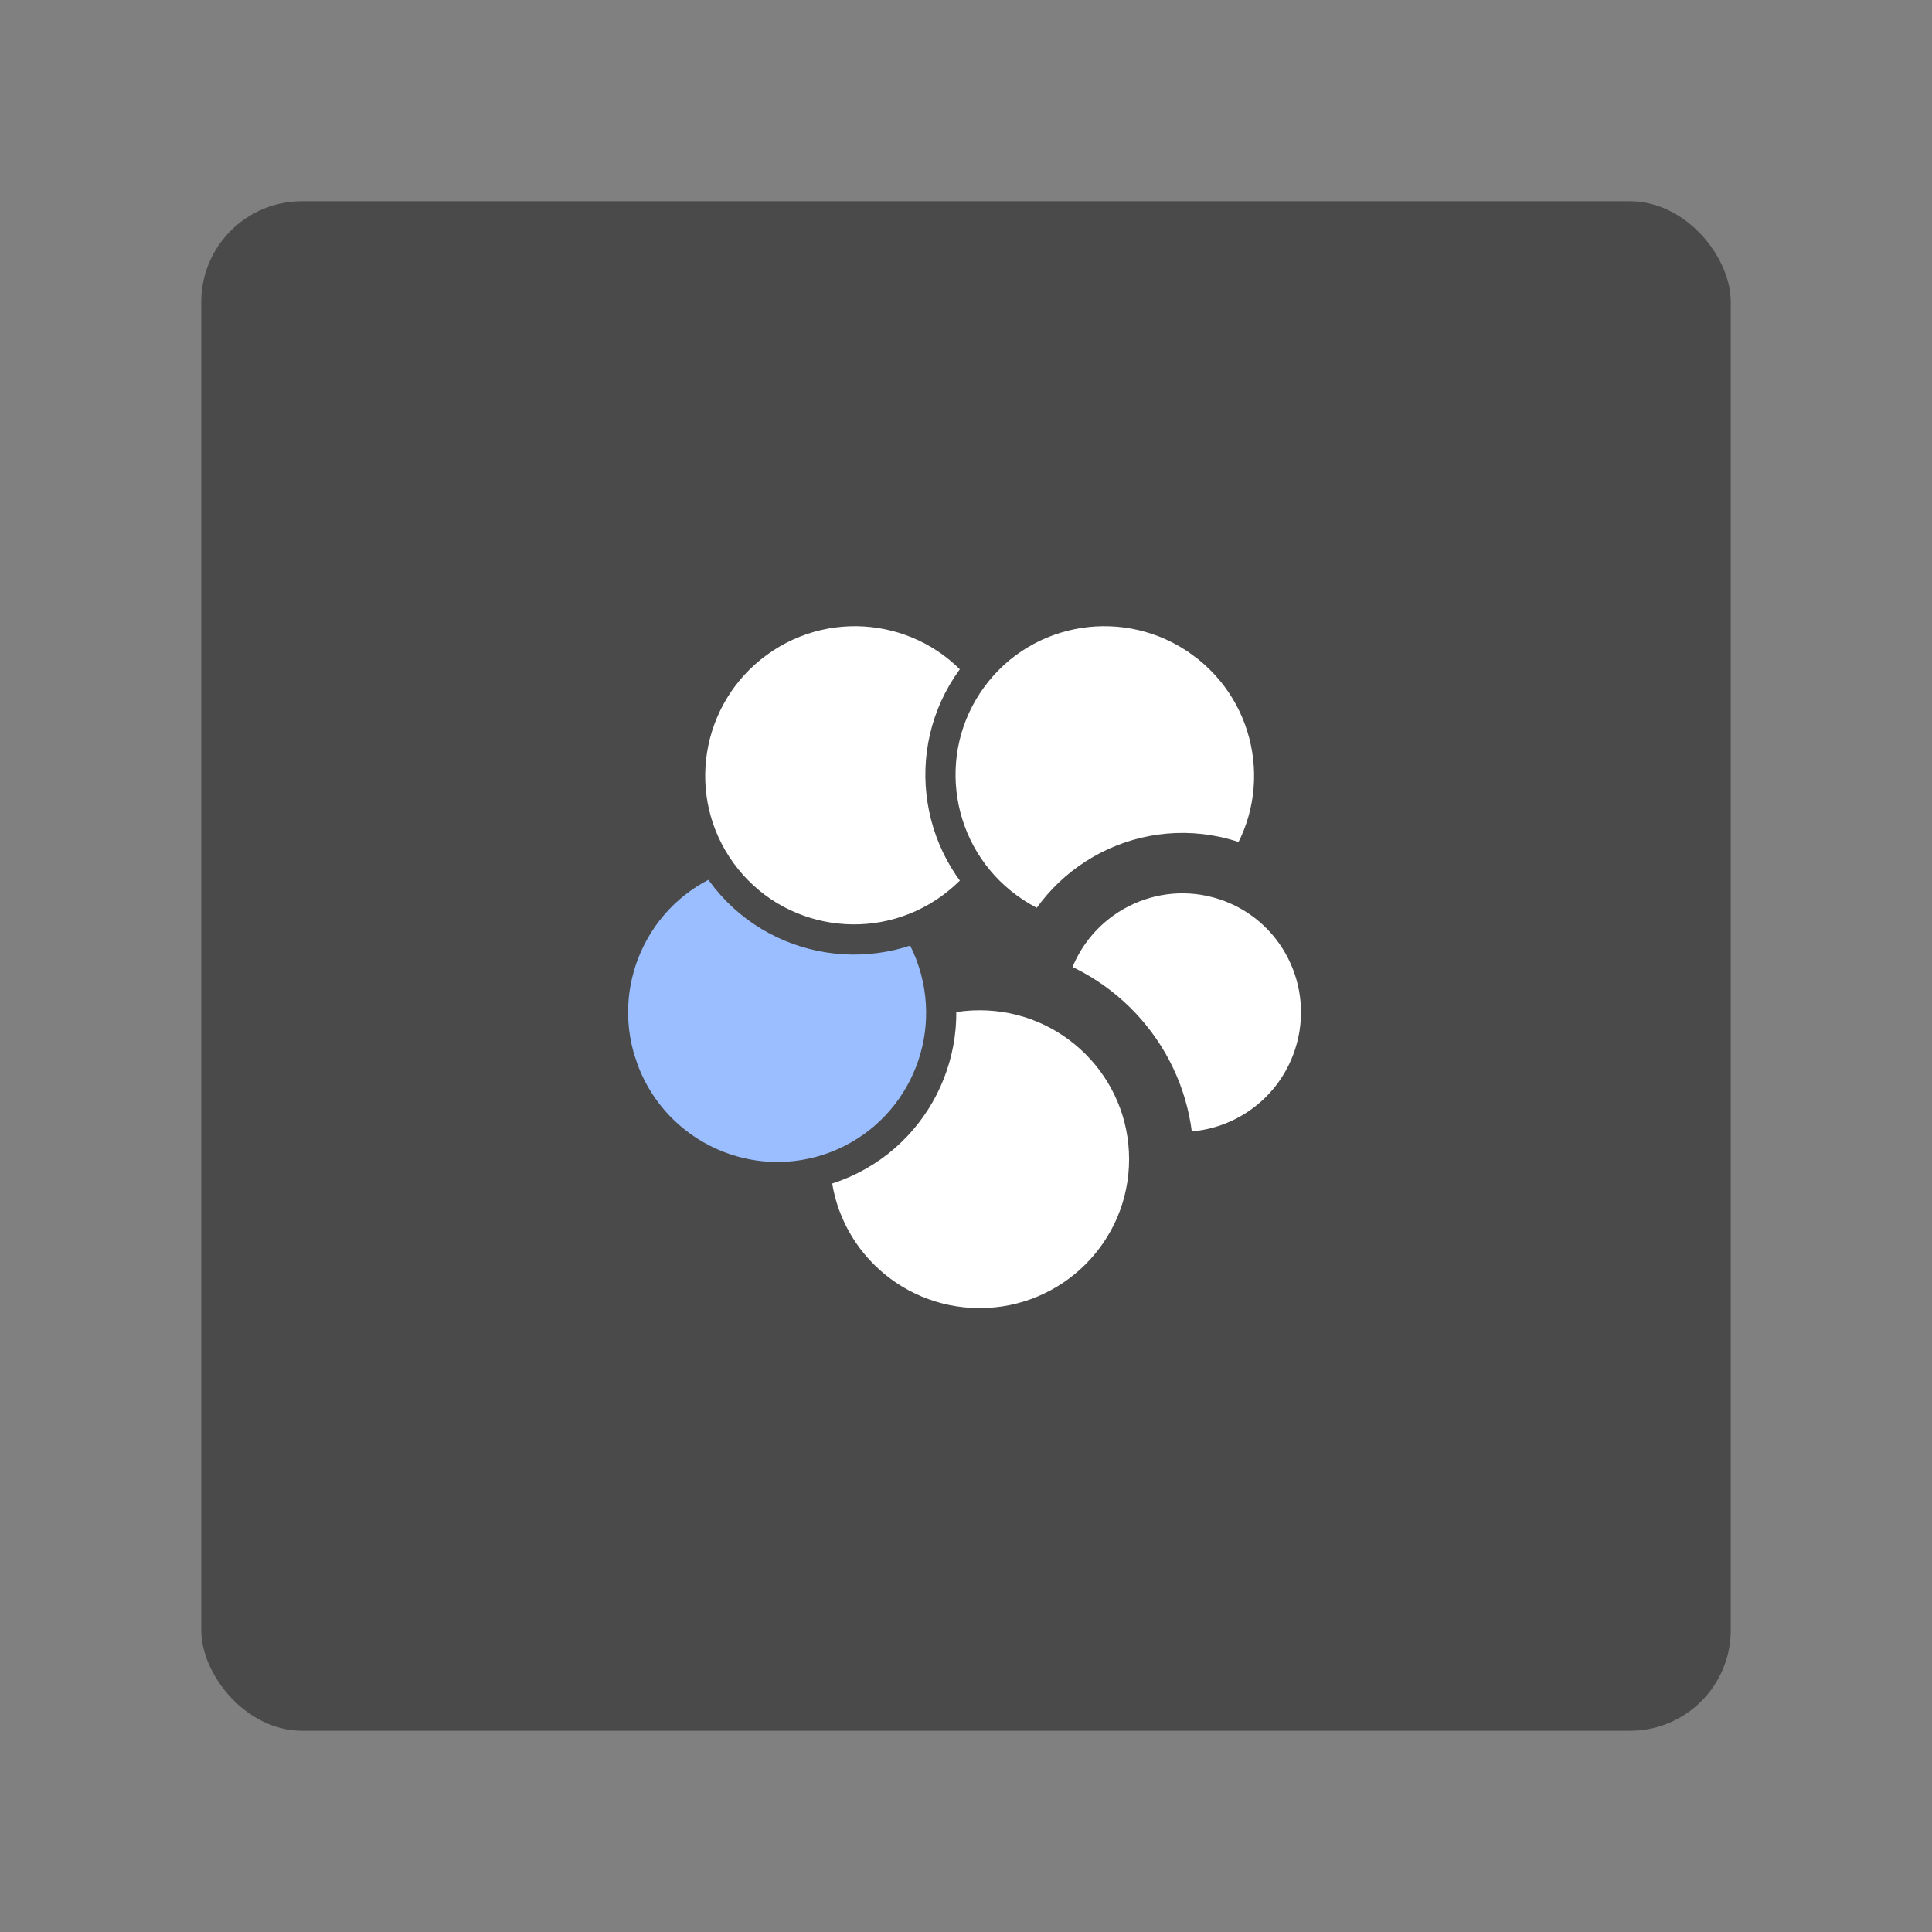 <svg xmlns="http://www.w3.org/2000/svg" width="192" height="192" fill="none"><rect width="100%" height="100%" fill="#808080" stroke="none"/><rect width="152" height="152" x="20" y="20" fill="#4A4A4A" rx="10"/><path fill="#fff" stroke="#4A4A4A" stroke-width="3" d="M97.356 131.5c9.026 0 16.352-7.293 16.352-16.3 0-9.007-7.326-16.3-16.352-16.3-9.025 0-16.351 7.293-16.351 16.3 0 9.007 7.326 16.3 16.352 16.3Z"/><path fill="#9ABEFF" stroke="#4A4A4A" stroke-width="3" d="M61.727 105.664c2.789 8.584 11.989 13.298 20.555 10.514 8.566-2.783 13.238-12.004 10.45-20.588-2.79-8.584-11.99-13.297-20.556-10.514-8.566 2.783-13.239 12.004-10.45 20.588Z"/><path fill="#fff" stroke="#4A4A4A" stroke-width="3" d="M75.336 63.861c-7.302 5.305-8.942 15.511-3.648 22.798 5.295 7.287 15.508 8.881 22.81 3.576s8.942-15.511 3.648-22.798c-5.295-7.287-15.508-8.881-22.81-3.576Z"/><path fill="#fff" stroke="#4A4A4A" stroke-width="3" d="M119.377 63.86c-7.302-5.304-17.515-3.71-22.81 3.577-5.294 7.287-3.654 17.493 3.648 22.798s17.515 3.71 22.81-3.576c5.294-7.287 3.654-17.493-3.648-22.798Z"/><mask id="a" width="37" height="37" x="98.941" y="81.777" fill="#000" maskUnits="userSpaceOnUse"><path fill="#fff" d="M98.941 81.777h37v37h-37z"/><path fill-rule="evenodd" d="M122.073 86.503c7.774 2.525 12.021 10.897 9.487 18.698-2.24 6.894-9.027 11.035-15.941 10.161l.001-.162c0-8.111-5.324-14.982-12.679-17.334.117-.605.272-1.21.467-1.812 2.535-7.801 10.892-12.077 18.665-9.551Z" clip-rule="evenodd"/></mask><path fill="#fff" fill-rule="evenodd" d="M122.073 86.503c7.774 2.525 12.021 10.897 9.487 18.698-2.24 6.894-9.027 11.035-15.941 10.161l.001-.162c0-8.111-5.324-14.982-12.679-17.334.117-.605.272-1.21.467-1.812 2.535-7.801 10.892-12.077 18.665-9.551Z" clip-rule="evenodd"/><path fill="#4A4A4A" d="m131.56 105.201 2.853.927-2.853-.927Zm-9.487-18.698.927-2.854-.927 2.854Zm-6.454 28.859-3-.026-.023 2.668 2.647.334.376-2.976Zm-12.678-17.495-2.946-.566-.502 2.613 2.535.81.913-2.858Zm.467-1.813 2.854.927-2.854-.927Zm31.005 10.074c3.043-9.368-2.054-19.438-11.413-22.479l-1.854 5.707c6.189 2.01 9.586 8.683 7.56 14.918l5.707 1.854Zm-19.17 12.21c8.323 1.052 16.479-3.928 19.17-12.21l-5.707-1.854c-1.788 5.505-7.207 8.807-12.711 8.112l-.752 5.952Zm3.376-2.95.001-.188h-6l-.001.136 6 .052Zm.001-.188c0-9.459-6.209-17.456-14.765-20.191l-1.827 5.715c6.154 1.968 10.592 7.714 10.592 14.476h6Zm-18.065-20.073c-.234.72-.42 1.446-.56 2.174l5.893 1.131c.092-.484.217-.968.374-1.451l-5.707-1.854ZM123 83.649c-9.358-3.04-19.401 2.11-22.445 11.478l5.707 1.854c2.025-6.235 8.696-9.636 14.884-7.625L123 83.649Z" mask="url(#a)"/></svg>